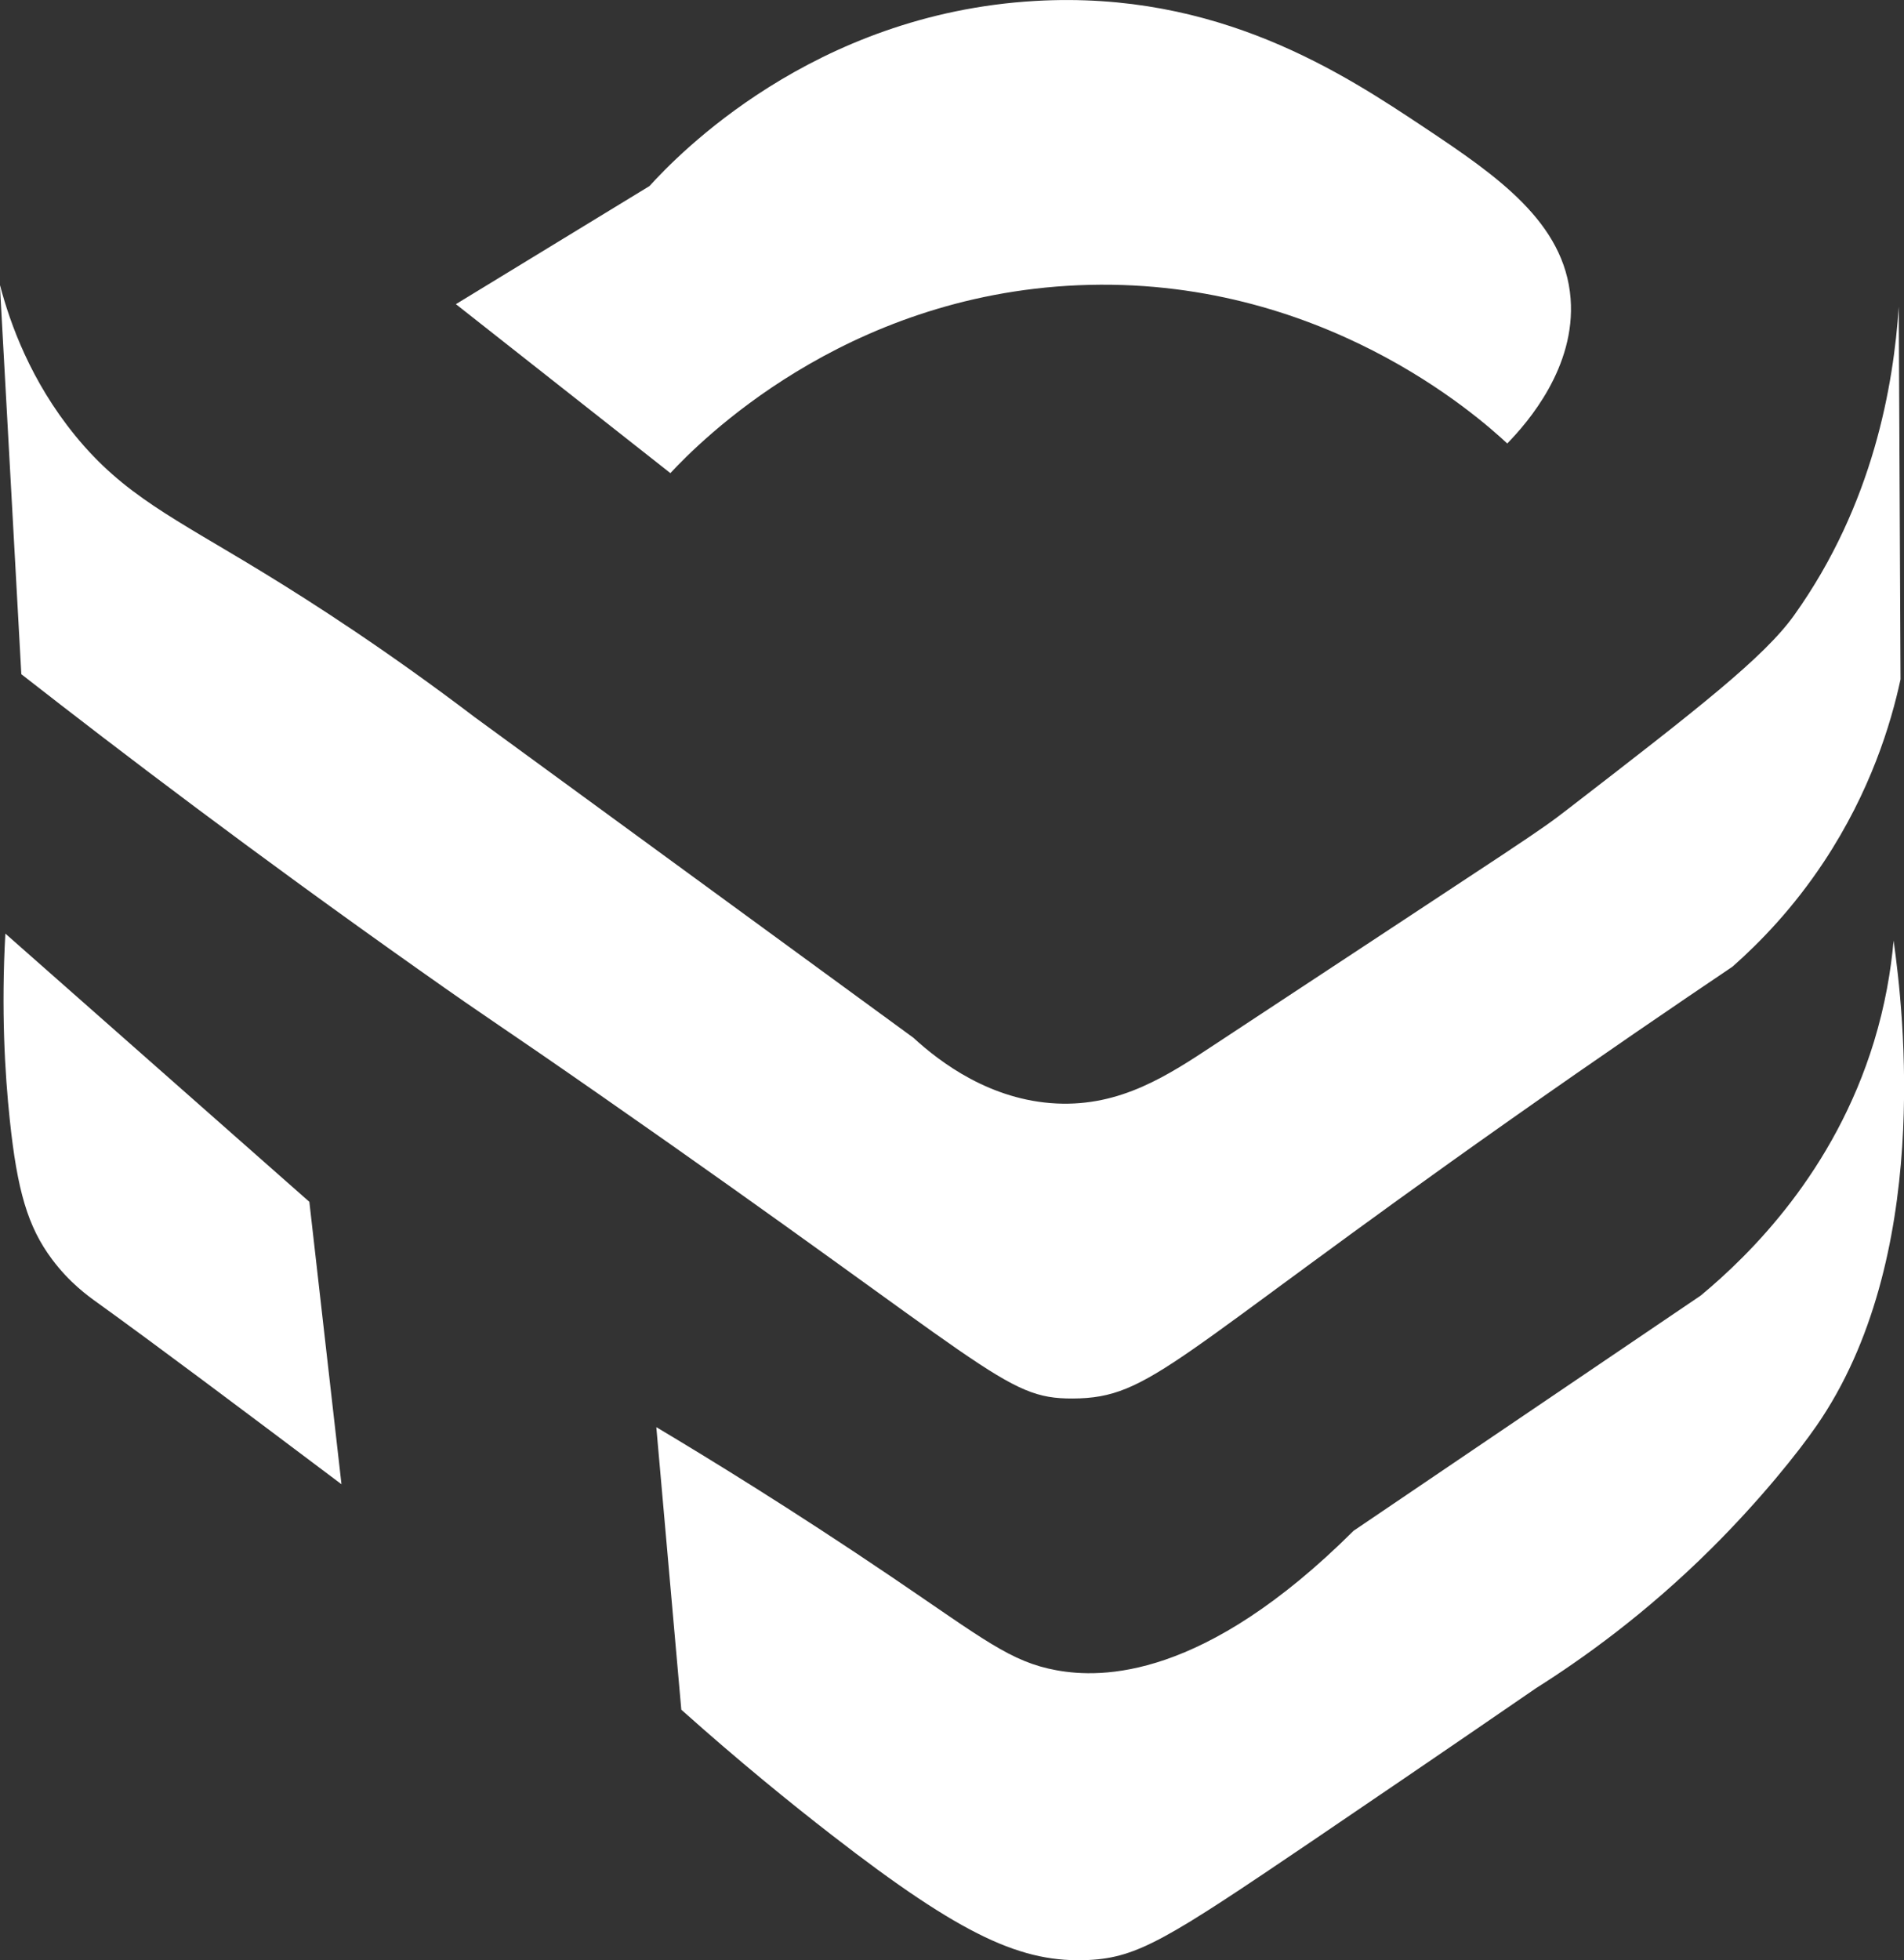 <?xml version="1.0" encoding="UTF-8"?>
<svg id="Layer_2" data-name="Layer 2" xmlns="http://www.w3.org/2000/svg" viewBox="0 0 181.26 186.58">
  <rect x="0" y="0" width="181.26" height="186.58" fill="#333333" stroke="none"/>
  <defs>
    <style>
      .cls-1 {
        fill: #fff;
      }
    </style>
  </defs>
  <g id="Layer_1-2" data-name="Layer 1">
    <g>
      <path class="cls-1" d="m63.83,45.02c2.65-2.83,16.35-16.9,38.81-17.87,23.03-.99,38.12,12.53,40.85,15.06,1.97-2.02,6.53-7.27,6.03-13.79-.56-7.24-7.01-11.68-13.84-16.23C127.94,7.04,115.99-.92,98.55.09c-21.2,1.22-34.11,14.75-36.72,17.62-6.14,3.75-12.28,7.49-18.43,11.24,6.81,5.36,13.62,10.72,20.43,16.09Z"/>
      <path class="cls-1" d="m0,27.15c.98,3.7,2.93,9.12,7.15,14.3,4.64,5.69,9.38,7.84,17.87,13.02,4.9,2.99,11.93,7.53,20.17,13.79l41.76,30.51c2.59,2.38,7.36,5.96,13.64,6.26,6.11.29,10.6-2.67,15.06-5.62,31.09-20.5,30.54-20.03,33.7-22.47,12.35-9.53,18.59-14.38,21.45-18.38,7.56-10.59,9.47-21.98,9.96-29.36.06,11.82.11,23.64.17,35.46-.92,4.27-2.87,10.67-7.28,17.34-2.92,4.42-6.09,7.69-8.72,10.01-5.03,3.39-12.34,8.36-21.07,14.51-32.44,22.86-34.26,26.56-41.74,26.59-6.56.03-7.53-2.8-44.94-28.85-10.6-7.38-9.68-6.57-17.36-12-15.55-10.99-28.33-20.7-37.79-28.09-.68-12.34-1.36-24.68-2.04-37.02Z"/>
      <path class="cls-1" d="m32.51,141.28c-1.02-8.96-2.04-17.93-3.06-26.89-9.65-8.51-19.29-17.02-28.94-25.53-.4,7.25-.05,13.28.42,17.71.71,6.76,1.72,10.2,4.01,13.27,1.67,2.25,3.45,3.52,4.36,4.17,5.58,4.02,13.34,9.84,23.22,17.27Z"/>
      <path class="cls-1" d="m62.47,135.83c5.01,2.99,12.91,7.83,22.47,14.3,8.71,5.9,11.28,8.06,15.66,8.85,4.21.76,13.96.96,28.26-13.28,11.02-7.46,22.03-14.92,33.05-22.39,4.7-3.9,12.71-11.79,16.49-24.16,1.06-3.47,1.61-6.72,1.87-9.62.95,6.7,3.67,30.28-7.34,46.18-1.7,2.46-5.31,7.01-10.02,11.69-6.26,6.22-12.29,10.51-16.68,13.28-8.93,6.14-16.29,11.14-21.45,14.64-13.58,9.2-16.46,11-21.11,11.23-6.31.31-11.95-2.16-24.51-11.91-3.9-3.02-8.8-7-14.3-11.91-.79-8.96-1.59-17.93-2.38-26.89Z"/>
    </g>
  </g>
</svg>